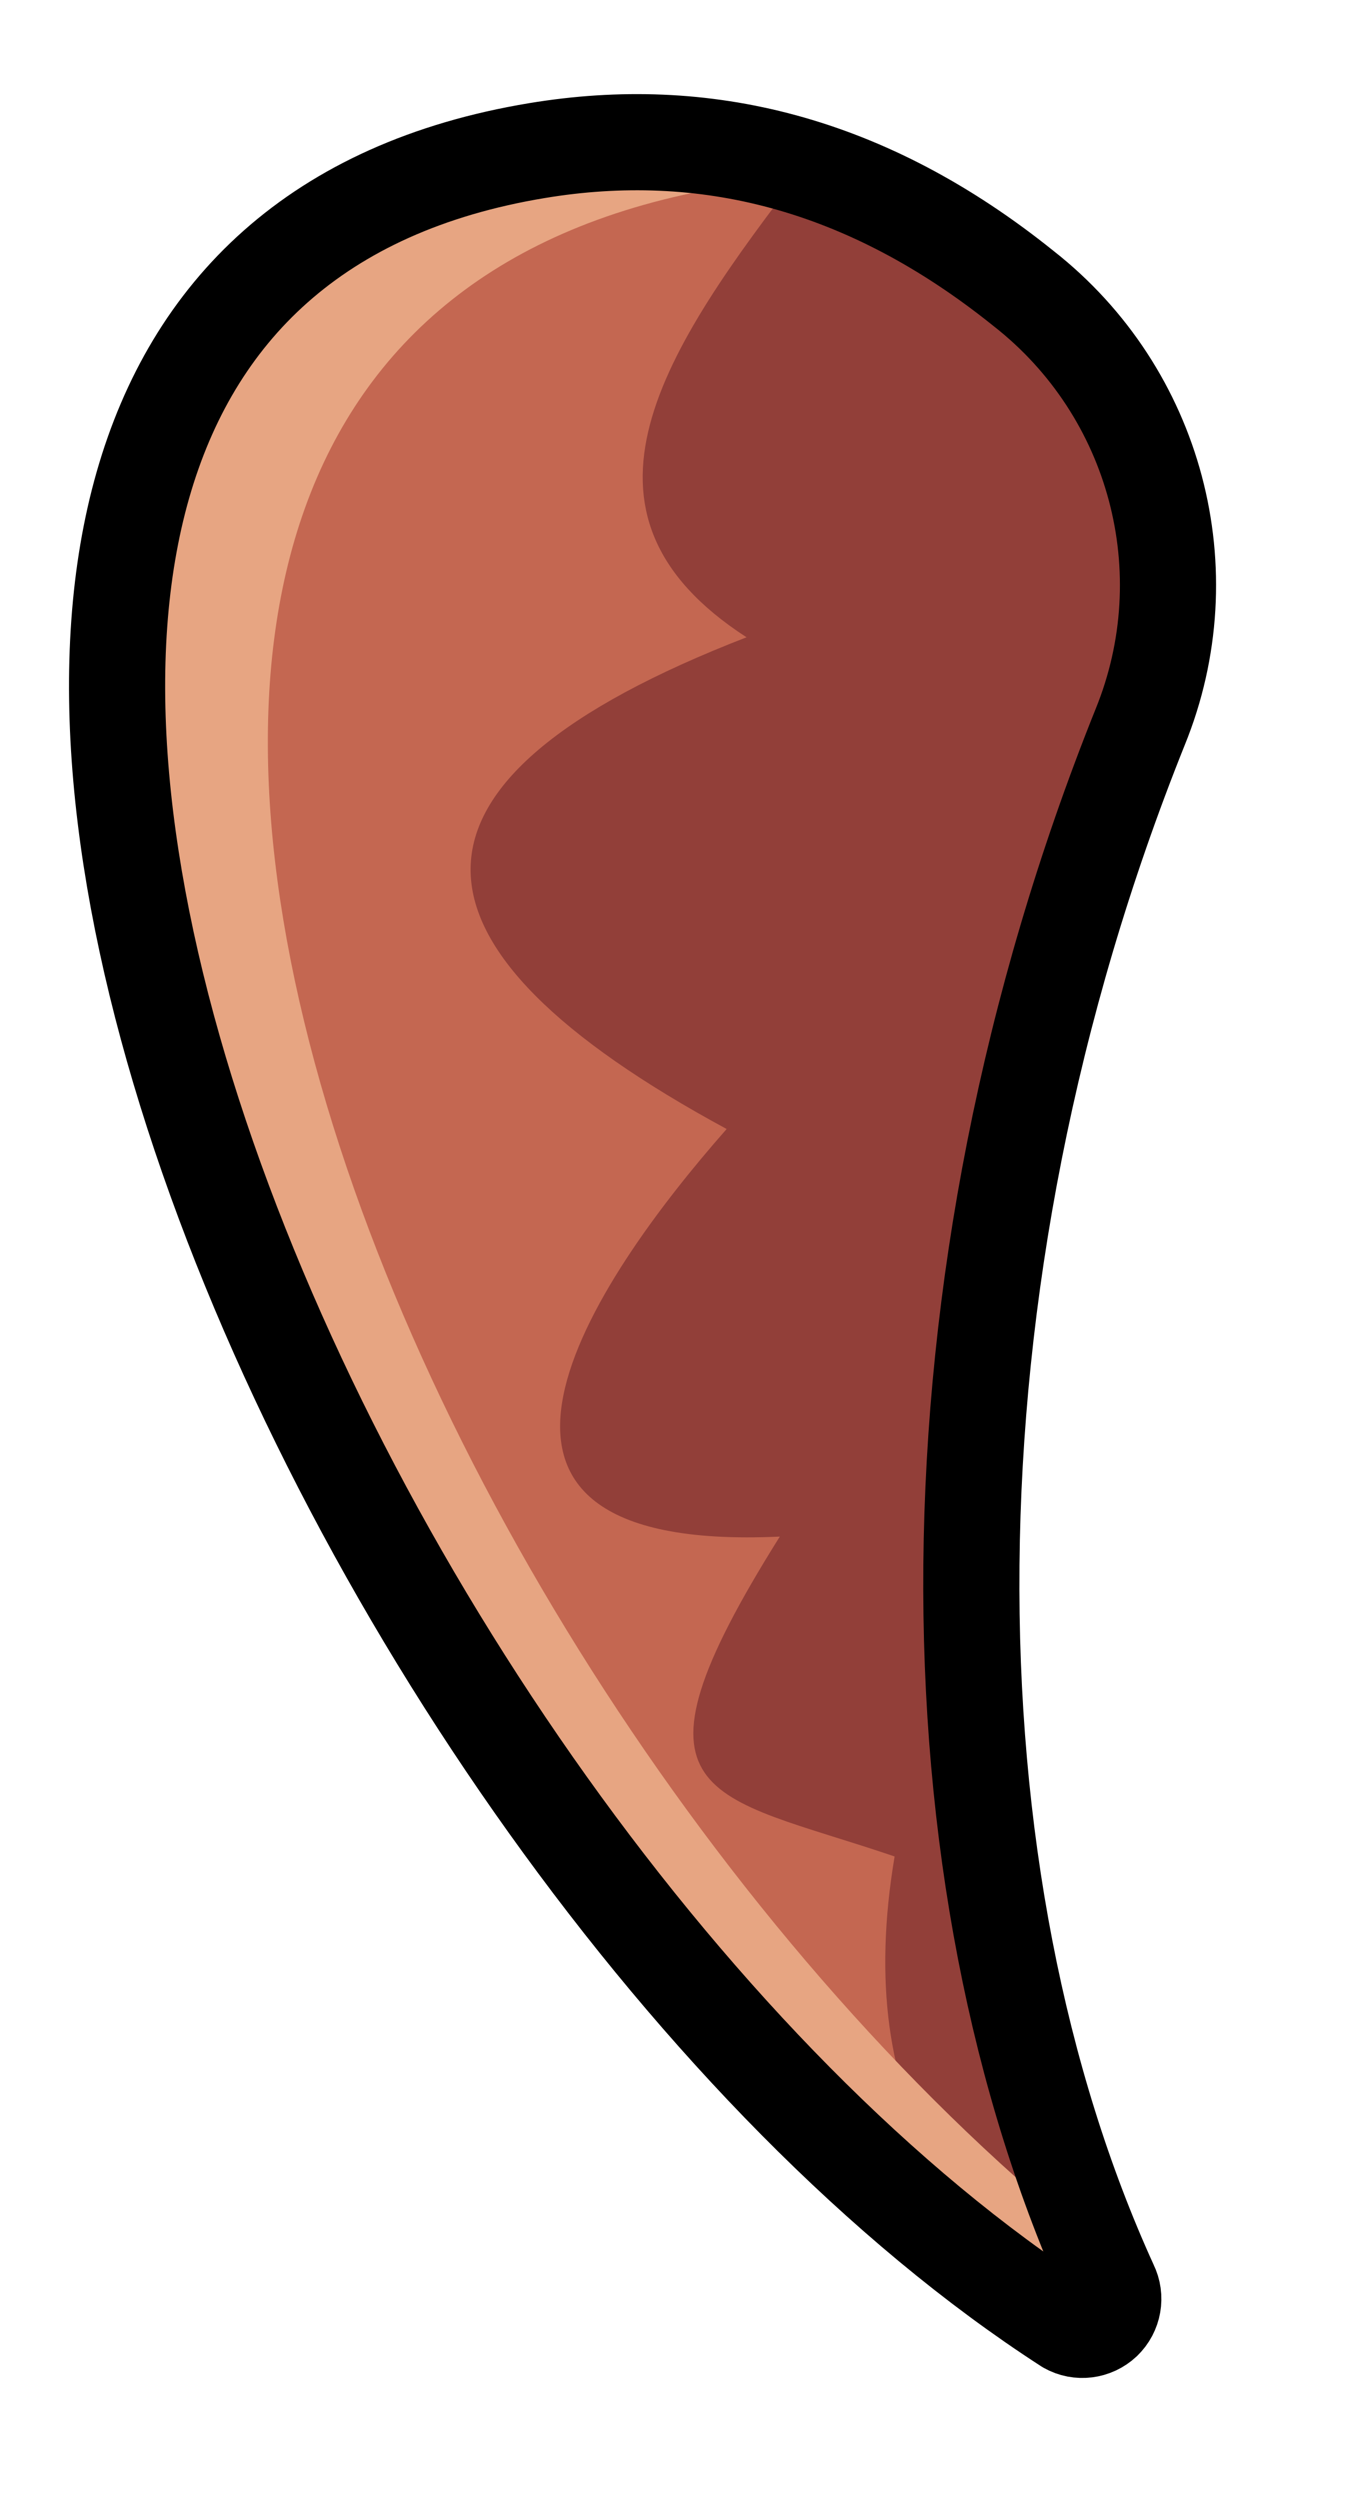 <?xml version="1.0" encoding="UTF-8" standalone="no"?><!DOCTYPE svg PUBLIC "-//W3C//DTD SVG 1.1//EN" "http://www.w3.org/Graphics/SVG/1.1/DTD/svg11.dtd"><svg width="100%" height="100%" viewBox="0 0 14 26" version="1.1" xmlns="http://www.w3.org/2000/svg" xmlns:xlink="http://www.w3.org/1999/xlink" xml:space="preserve" xmlns:serif="http://www.serif.com/" style="fill-rule:evenodd;clip-rule:evenodd;stroke-linejoin:round;stroke-miterlimit:1.414;"><path id="wingLHorn1" d="M11.859,7.562c0.66,-1.62 0.165,-3.481 -1.212,-4.561c-1.64,-1.319 -3.333,-1.721 -5.06,-1.435c-9.196,1.523 -2.184,17.651 5.513,22.624c0.123,0.07 0.277,0.05 0.38,-0.047c0.102,-0.098 0.129,-0.251 0.066,-0.378c-1.922,-4.212 -2.028,-10.368 0.313,-16.203Z" style="fill:#923f39;"/><clipPath id="_clip1"><path d="M11.859,7.562c0.66,-1.62 0.165,-3.481 -1.212,-4.561c-1.64,-1.319 -3.333,-1.721 -5.06,-1.435c-9.196,1.523 -2.184,17.651 5.513,22.624c0.123,0.07 0.277,0.05 0.38,-0.047c0.102,-0.098 0.129,-0.251 0.066,-0.378c-1.922,-4.212 -2.028,-10.368 0.313,-16.203Z"/></clipPath><g clip-path="url(#_clip1)"><path id="hornR" d="M11.734,24.313c-0.01,0.024 -0.024,0.046 -0.044,0.065c-0.062,0.062 -0.158,0.075 -0.235,0.033c-7.832,-4.695 -15.206,-21.299 -5.868,-22.845c0.936,-0.155 1.862,-0.108 2.776,0.176c-1.47,1.905 -2.603,3.589 -0.598,4.886c-3.873,1.5 -3.712,3.217 -0.207,5.114c-1.39,1.578 -3.327,4.418 0.553,4.239c-1.739,2.77 -0.747,2.666 1.194,3.327c-0.445,2.642 0.685,4.085 2.429,5.005Z" style="fill:#c46751;"/><path d="M12.192,23.946c0.017,0.032 0.033,0.064 0.05,0.096c0.042,0.077 0.025,0.173 -0.043,0.235c-0.067,0.063 -0.17,0.078 -0.252,0.037c-8.315,-4.6 -15.974,-21.147 -5.961,-22.827c1.298,-0.218 2.573,-0.096 3.821,0.439c-0.747,-0.122 -1.504,-0.111 -2.268,0.017c-9.484,1.591 -3.113,16.522 4.653,22.003Z" style="fill:#e7a582;"/></g><path d="M11.859,7.562c0.66,-1.62 0.165,-3.481 -1.212,-4.561c-1.64,-1.319 -3.333,-1.721 -5.06,-1.435c-9.196,1.523 -2.184,17.651 5.513,22.624c0.123,0.07 0.277,0.05 0.38,-0.047c0.102,-0.098 0.129,-0.251 0.066,-0.378c-1.922,-4.212 -2.028,-10.368 0.313,-16.203Z" style="fill:none;stroke:#000;stroke-width:1px;"/></svg>
